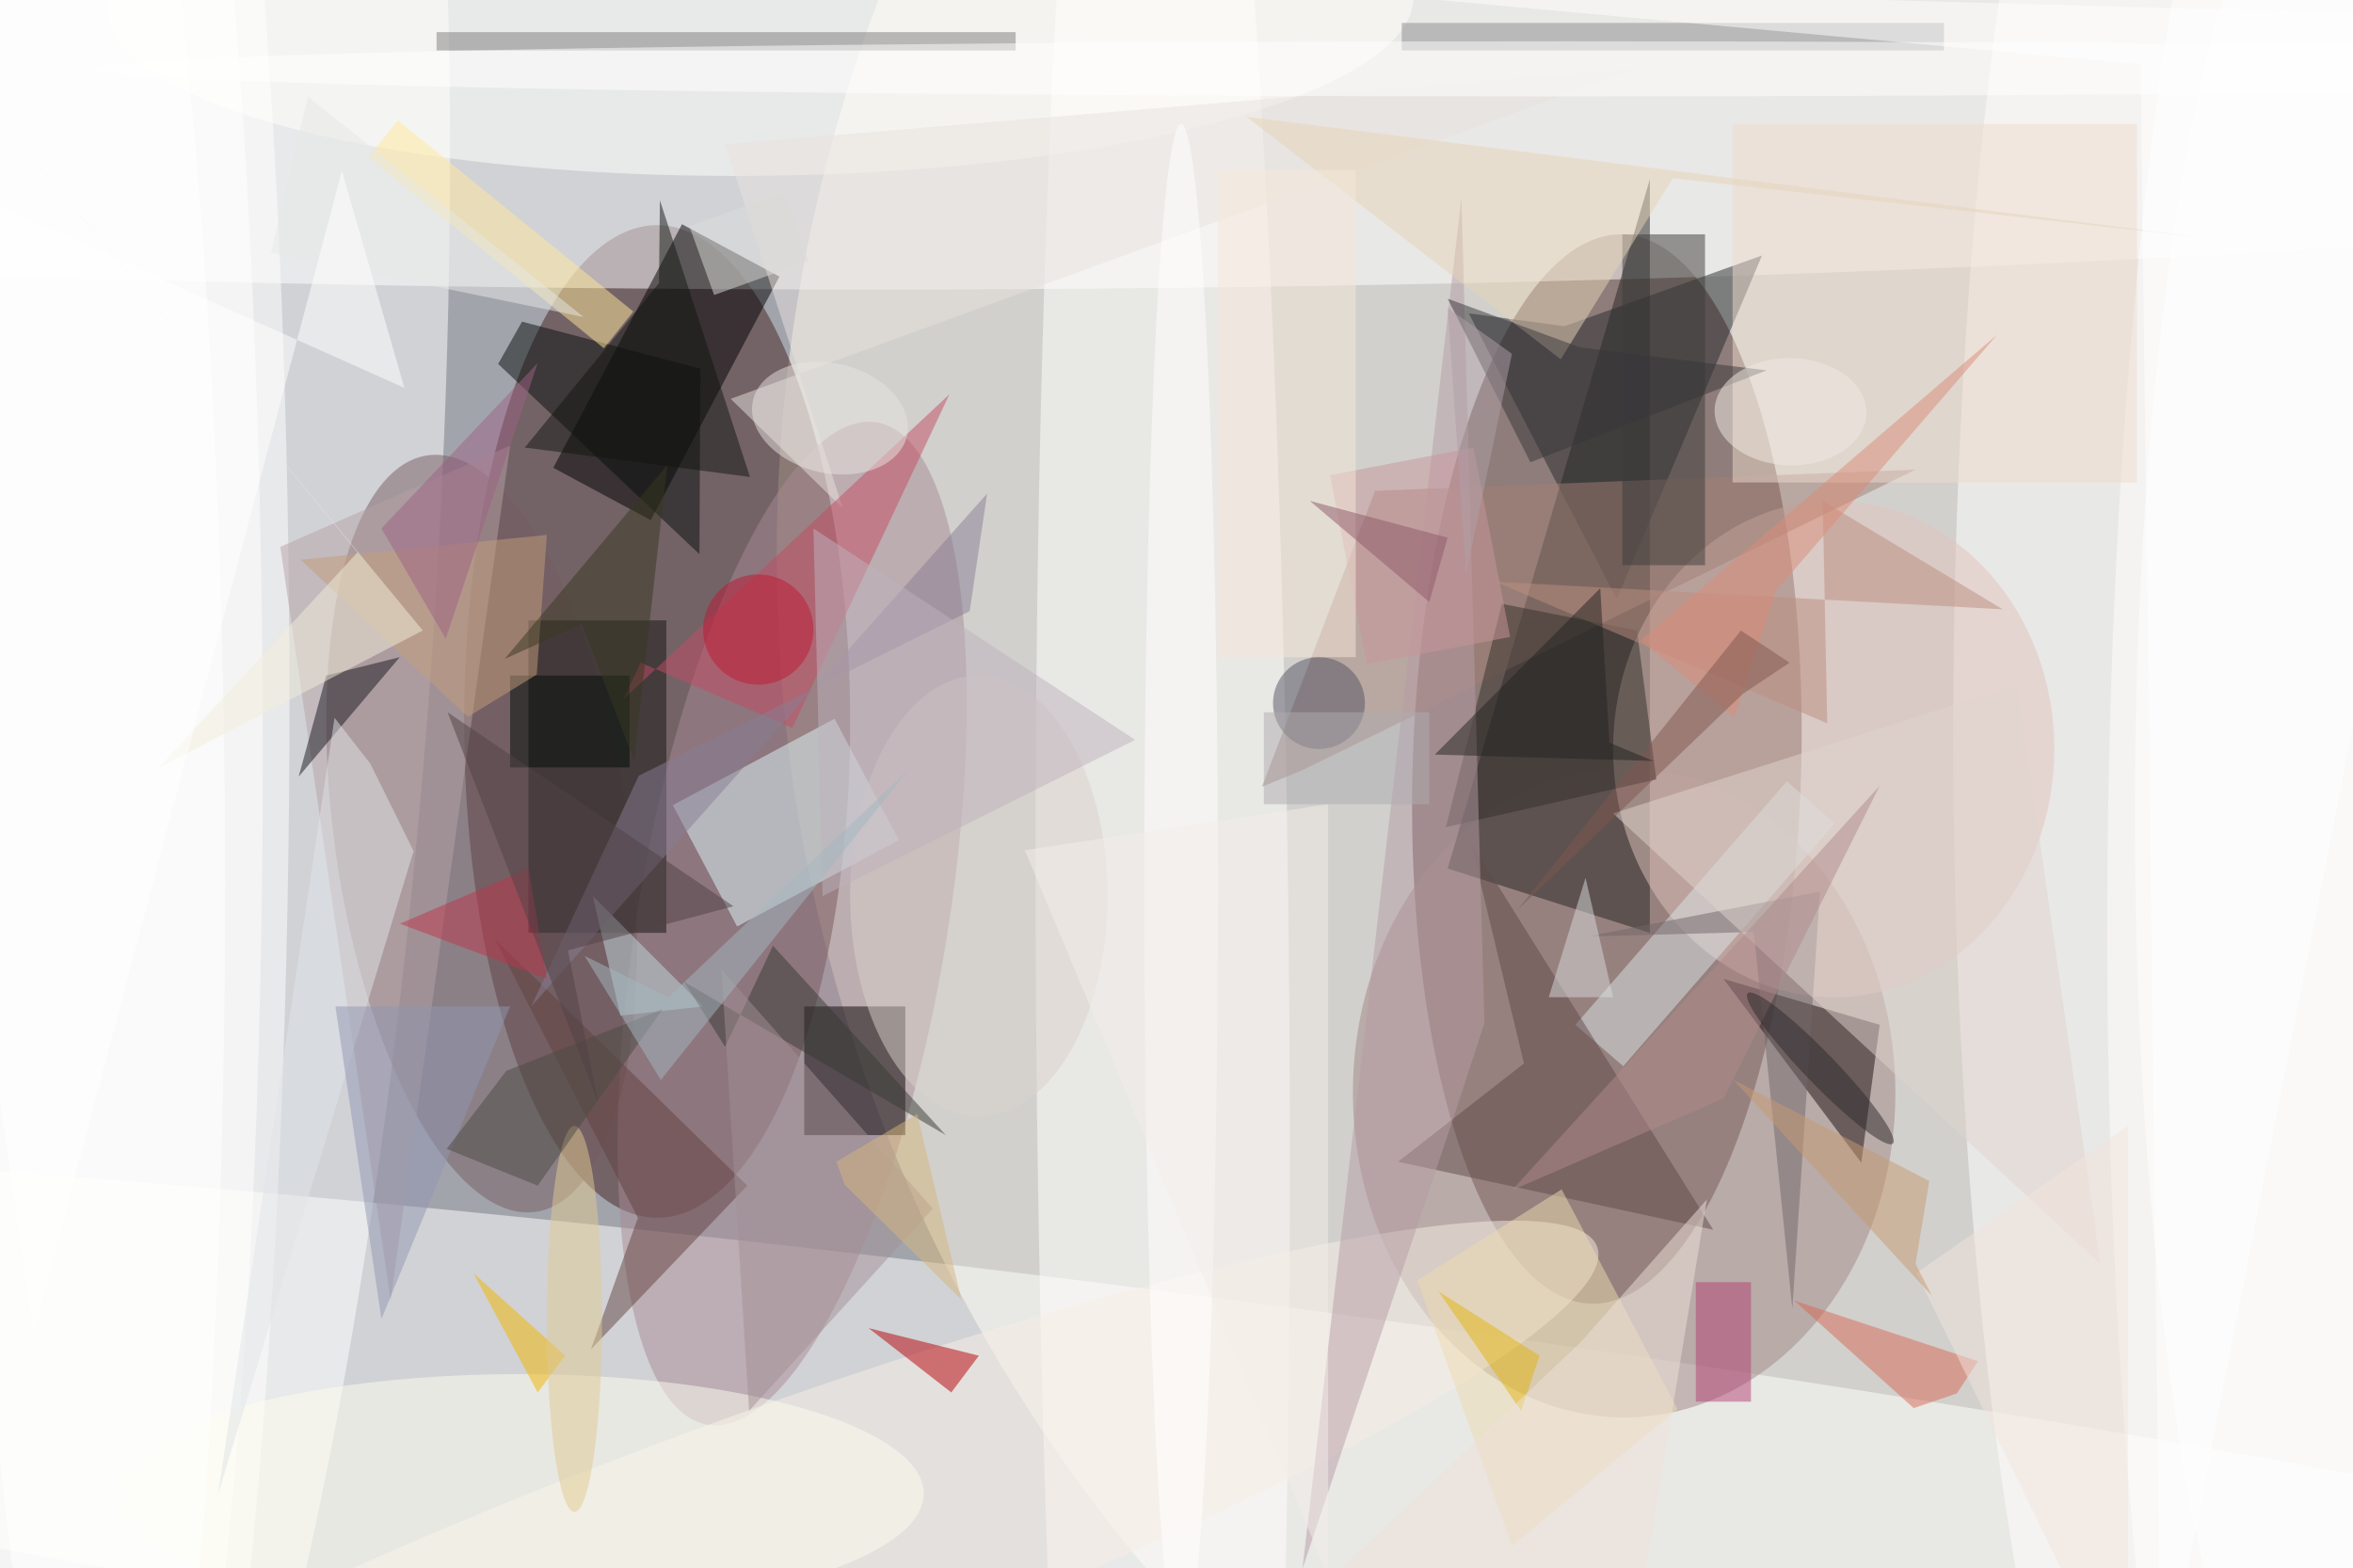 <svg xmlns="http://www.w3.org/2000/svg" viewBox="0 0 1400 933"><defs/><filter id="a"><feGaussianBlur stdDeviation="12"/></filter><rect width="100%" height="100%" fill="#454959"/><g filter="url(#a)"><g fill-opacity=".5" transform="translate(2.7 2.7) scale(5.469)"><circle cx="188" cy="89" r="211" fill="#fff"/><circle cx="255" cy="60" r="171" fill="#fffcee"/><circle r="1" fill="#4d2b28" transform="rotate(-88.3 130 -48.2) scale(58.189 21.133)"/><circle r="1" fill="#fff" transform="matrix(-11.195 155.321 -28.98 -2.089 17.4 70.4)"/><ellipse cx="71" cy="78" fill="#462320" rx="21" ry="54"/><circle r="1" fill="#fffffe" transform="matrix(-252.907 -32.606 3.002 -23.283 125 163.5)"/><ellipse cx="94" cy="10" fill="#fff" rx="255" ry="21"/><ellipse cx="243" cy="79" fill="#fff" rx="31" ry="146"/><ellipse cx="6" cy="76" fill="#fff" rx="25" ry="169"/><circle r="1" fill="#a18785" transform="matrix(0 -35.317 29.506 0 176.2 118.4)"/><path fill="#252423" d="M157 94l22-75v82z"/><circle r="1" fill="#a98a95" transform="rotate(99.6 .6 86.2) scale(55.297 16.834)"/><circle r="1" fill="#fffffe" transform="matrix(-1.266 -176.628 13.777 -.099 126 109.7)"/><path d="M59.7 50.4l14-26.5 10.6 5.7-14 26.5z"/><ellipse cx="199" cy="81" fill="#e2c4bf" rx="24" ry="27"/><circle r="1" fill="#765d63" transform="matrix(-15.843 2.267 -5.889 -41.153 51.9 90.2)"/><circle r="1" fill="#fff" transform="matrix(-26.239 -.092 .512 -146.788 255 97.8)"/><path fill="#151412" d="M57 67h15v34H57z"/><path fill="#060100" d="M87 109h11v14H87z"/><path fill="#e1fbfc" d="M79.7 100.3l-7-13.2 17.6-9.4 7 13.2z"/><path fill="#292a2e" d="M175.4 64.7l-16.1-31.1 10.4 1.4 21.5-7.7z"/><circle r="1" fill="#fff" transform="matrix(16.451 -.144 1.208 138.471 11.6 71.8)"/><path fill="#1c0f11" d="M204 111l-2 15-15-20z"/><circle r="1" fill="#f8efe6" transform="matrix(92.459 -33.864 5.176 14.131 80.8 169)"/><path fill="#a28176" d="M207.9 50.6l-66.7 32.7-4.4 1.8 12.3-32.2z"/><circle r="1" fill="#fffffd" transform="matrix(-70.963 .793 -.208 -18.632 82.3 0)"/><path fill="#e9e3de" d="M79 42.9l12.2 11.9-12.8-39.6 99.3-8.3z"/><path fill="#090e0c" d="M56.3 34.5l19.4 5.1-.1 20.2-21.9-20.7z"/><path fill="#dbe7e9" d="M170.9 111l23-26.5 5.2 4.6-23 26.4z"/><path fill="#b70007" d="M94 144l12 3-3 4z"/><path fill="#eedccf" d="M188 13h44v39h-44z"/><ellipse cx="56" cy="162" fill="#fefef1" rx="44" ry="13"/><path fill="#f3b600" d="M58 151l-7-13 10 9z"/><path fill="#634343" d="M63.8 146.3l5.1-14.3-15.6-30.4 27.5 26.9z"/><path fill="#614a4a" d="M159.5 91.1l5.8 24.1-13.7 10.7 34.3 7.4z"/><path fill="#b6a2a7" d="M55 48l-13 93-12-82z"/><path fill="#352e2b" d="M156.8 89.5l6.1-24.3 14.7 2.9 2.1 16.2z"/><path fill="#b79da6" d="M141.2 170.2L158.5 21l2.5 89.8-3.1 9.5z"/><circle r="1" fill="#fff" transform="matrix(-.433 -110.603 23.223 -.091 255 90.1)"/><path fill="#7e7d7d" d="M47 3h63v2H47z"/><path fill="#ffe89b" d="M68.4 33.4l-3.2 4-25.6-20.8 3.2-4z"/><path fill="#d96955" d="M212.4 151.1l2.3-3.5-20-6.6 13 11.7z"/><path fill="#17171d" d="M35 73l8-2-11 13z"/><path fill="#c54d64" d="M102.8 42.4L85.7 78.7l-16.5-7.1-1.9 4z"/><ellipse cy="96" fill="#fff" rx="24" ry="161"/><path fill="#c3dbe0" d="M76 109l-9 1-3-13z"/><path fill="#edddb1" d="M153.7 138.8l10.3 28.9 18-14.9-12.6-23.9z"/><path fill="#3d3c3a" d="M176 25h9v36h-9z"/><path fill="#e6d4b9" d="M169.3 38.6l-34.2-26.4 104.4 13.2-58-6.5z"/><path fill="#73676b" d="M194.5 141.9l-4.2-41-18.2.5 25.4-4.9z"/><path fill="#8d8d8f" d="M152 2h59v3h-59z"/><path fill="#e1e4e9" d="M39.8 82.6l-3.9-5-12.7 84.6 21.3-70.1z"/><path fill="#e0d4ce" d="M219 74l9 63-53-49z"/><path fill="#bc8e81" d="M197.8 54l.5 24.2-36.1-15.4 55.2 3z"/><path fill="#010c09" d="M55 73h13v10H55z"/><path fill="#b08b8c" d="M204 85l-40 44 23-10z"/><path fill="#c59e7d" d="M57.9 72.9l-7.5 4.6-18.2-17.1L59 57.7z"/><path fill="#e3b50e" d="M165 153l-9-13 11 7z"/><ellipse cx="128" cy="96" fill="#fff" rx="4" ry="83"/><path fill="#393a36" d="M83.6 102.4l-5.2 11-4.5-7.1 28.5 16.7z"/><path fill="#121712" d="M71.2 30.3L56.6 48.2l24.5 3.2-9.8-30.1z"/><circle cx="143" cy="76" r="5" fill="#545564"/><path fill="#897f95" d="M69 83.9L57.3 109l49.6-55.8L105 66z"/><ellipse cx="106" cy="97" fill="#dad3cc" rx="14" ry="24"/><path fill="#a29097" d="M81 153l20-22-23-26z"/><path fill="#c9969b" d="M148.2 71.8l-4-20.6 15.6-3 4 20.6z"/><path fill="#f2efdb" d="M-6.9 4.6l52.4 63.5-28.8 15 21.7-23.5z"/><path fill="#dcdcdb" d="M87.5 27.9l-10.3 3.7-2.7-7.5 10.3-3.7z"/><path fill="#39363a" d="M191.7 39.8l-20.3-2.5L157 32l9 17.8z"/><path fill="#9196b2" d="M36 109l5 34 14-34z"/><circle r="1" fill="#e9e4e0" transform="matrix(-1.357 5.817 -8.368 -1.953 89.8 45)"/><path fill="#f6e8da" d="M132 18h15v53h-15z"/><ellipse cx="62" cy="143" fill="#e1ca93" rx="3" ry="21"/><path fill="#d8dbdd" d="M168 108l4-13 3 13z"/><path fill="#da8c79" d="M192.7 63.8l-4.5 13.7-10.2-8.3 38.8-33.3z"/><path fill="#4c4a45" d="M71.6 109.3L58 128.5l-9.9-4 6.5-8.5z"/><path fill="#f4eeeb" d="M144 87v84l-33-79z"/><path fill="#805750" d="M164.6 98.5L189.1 75l5.1-3.4-5.3-3.5z"/><path fill="#b34374" d="M184 139h6v13h-6z"/><ellipse cx="170" cy="7" fill="#fff" rx="160" ry="3"/><path fill="#efe3da" d="M171.5 145.5L141.4 174l35.9 4.2 7.9-48.2z"/><path fill="#be364c" d="M57 94l-14 6 16 6z"/><path fill="#383923" d="M62.8 67.4l5.7 14.8 3.6-32.1-17.7 21.1z"/><path fill="#e7e8e6" d="M63 34L33 10l-4 17z"/><circle cx="82" cy="68" r="6" fill="#be1934"/><path fill="#beb3bf" d="M89 97l34-17-35-23z"/><circle r="1" fill="#2c2b2d" transform="rotate(-44 242 -186.6) scale(1.694 11.366)"/><path fill="#242422" d="M174.6 80.3l4.8 2-23.8-.7 18-18.1z"/><path fill="#8f5969" d="M155 65l2-7-15-4z"/><circle r="1" fill="#f2ede4" transform="matrix(8.258 .163 -.115 5.833 194.3 44.3)"/><path fill="#9d6384" d="M48 69l10-30-17 18z"/><path fill="#514347" d="M64.6 119.5L48.2 77l31.1 21.1-18 4.8z"/><path fill="#b0a1a9" d="M159 62l5-24-7-5z"/><path fill="#f2e4dc" d="M208 138l23 47v-63z"/><path fill="#fff" d="M232.4 6.5l-98.3-9 136.5 3.9-36 183.6z"/><path fill="#a4b9c0" d="M72.2 108l26.2-24.8-27 33.8-8.3-13.5z"/><path fill="#d6b77f" d="M99.3 120.7l4.8 20.2-12.7-12.5-.9-2.5z"/><path fill="#fff" d="M-16 15.1l59.5 26.6-6.8-23.6L3.2 144.4z"/><path fill="#c79a73" d="M188.1 117l21.6 23.5-1.8-3.5 1.5-9z"/><path fill="#aeacb0" d="M137 77h18v10h-18z"/></g></g></svg>